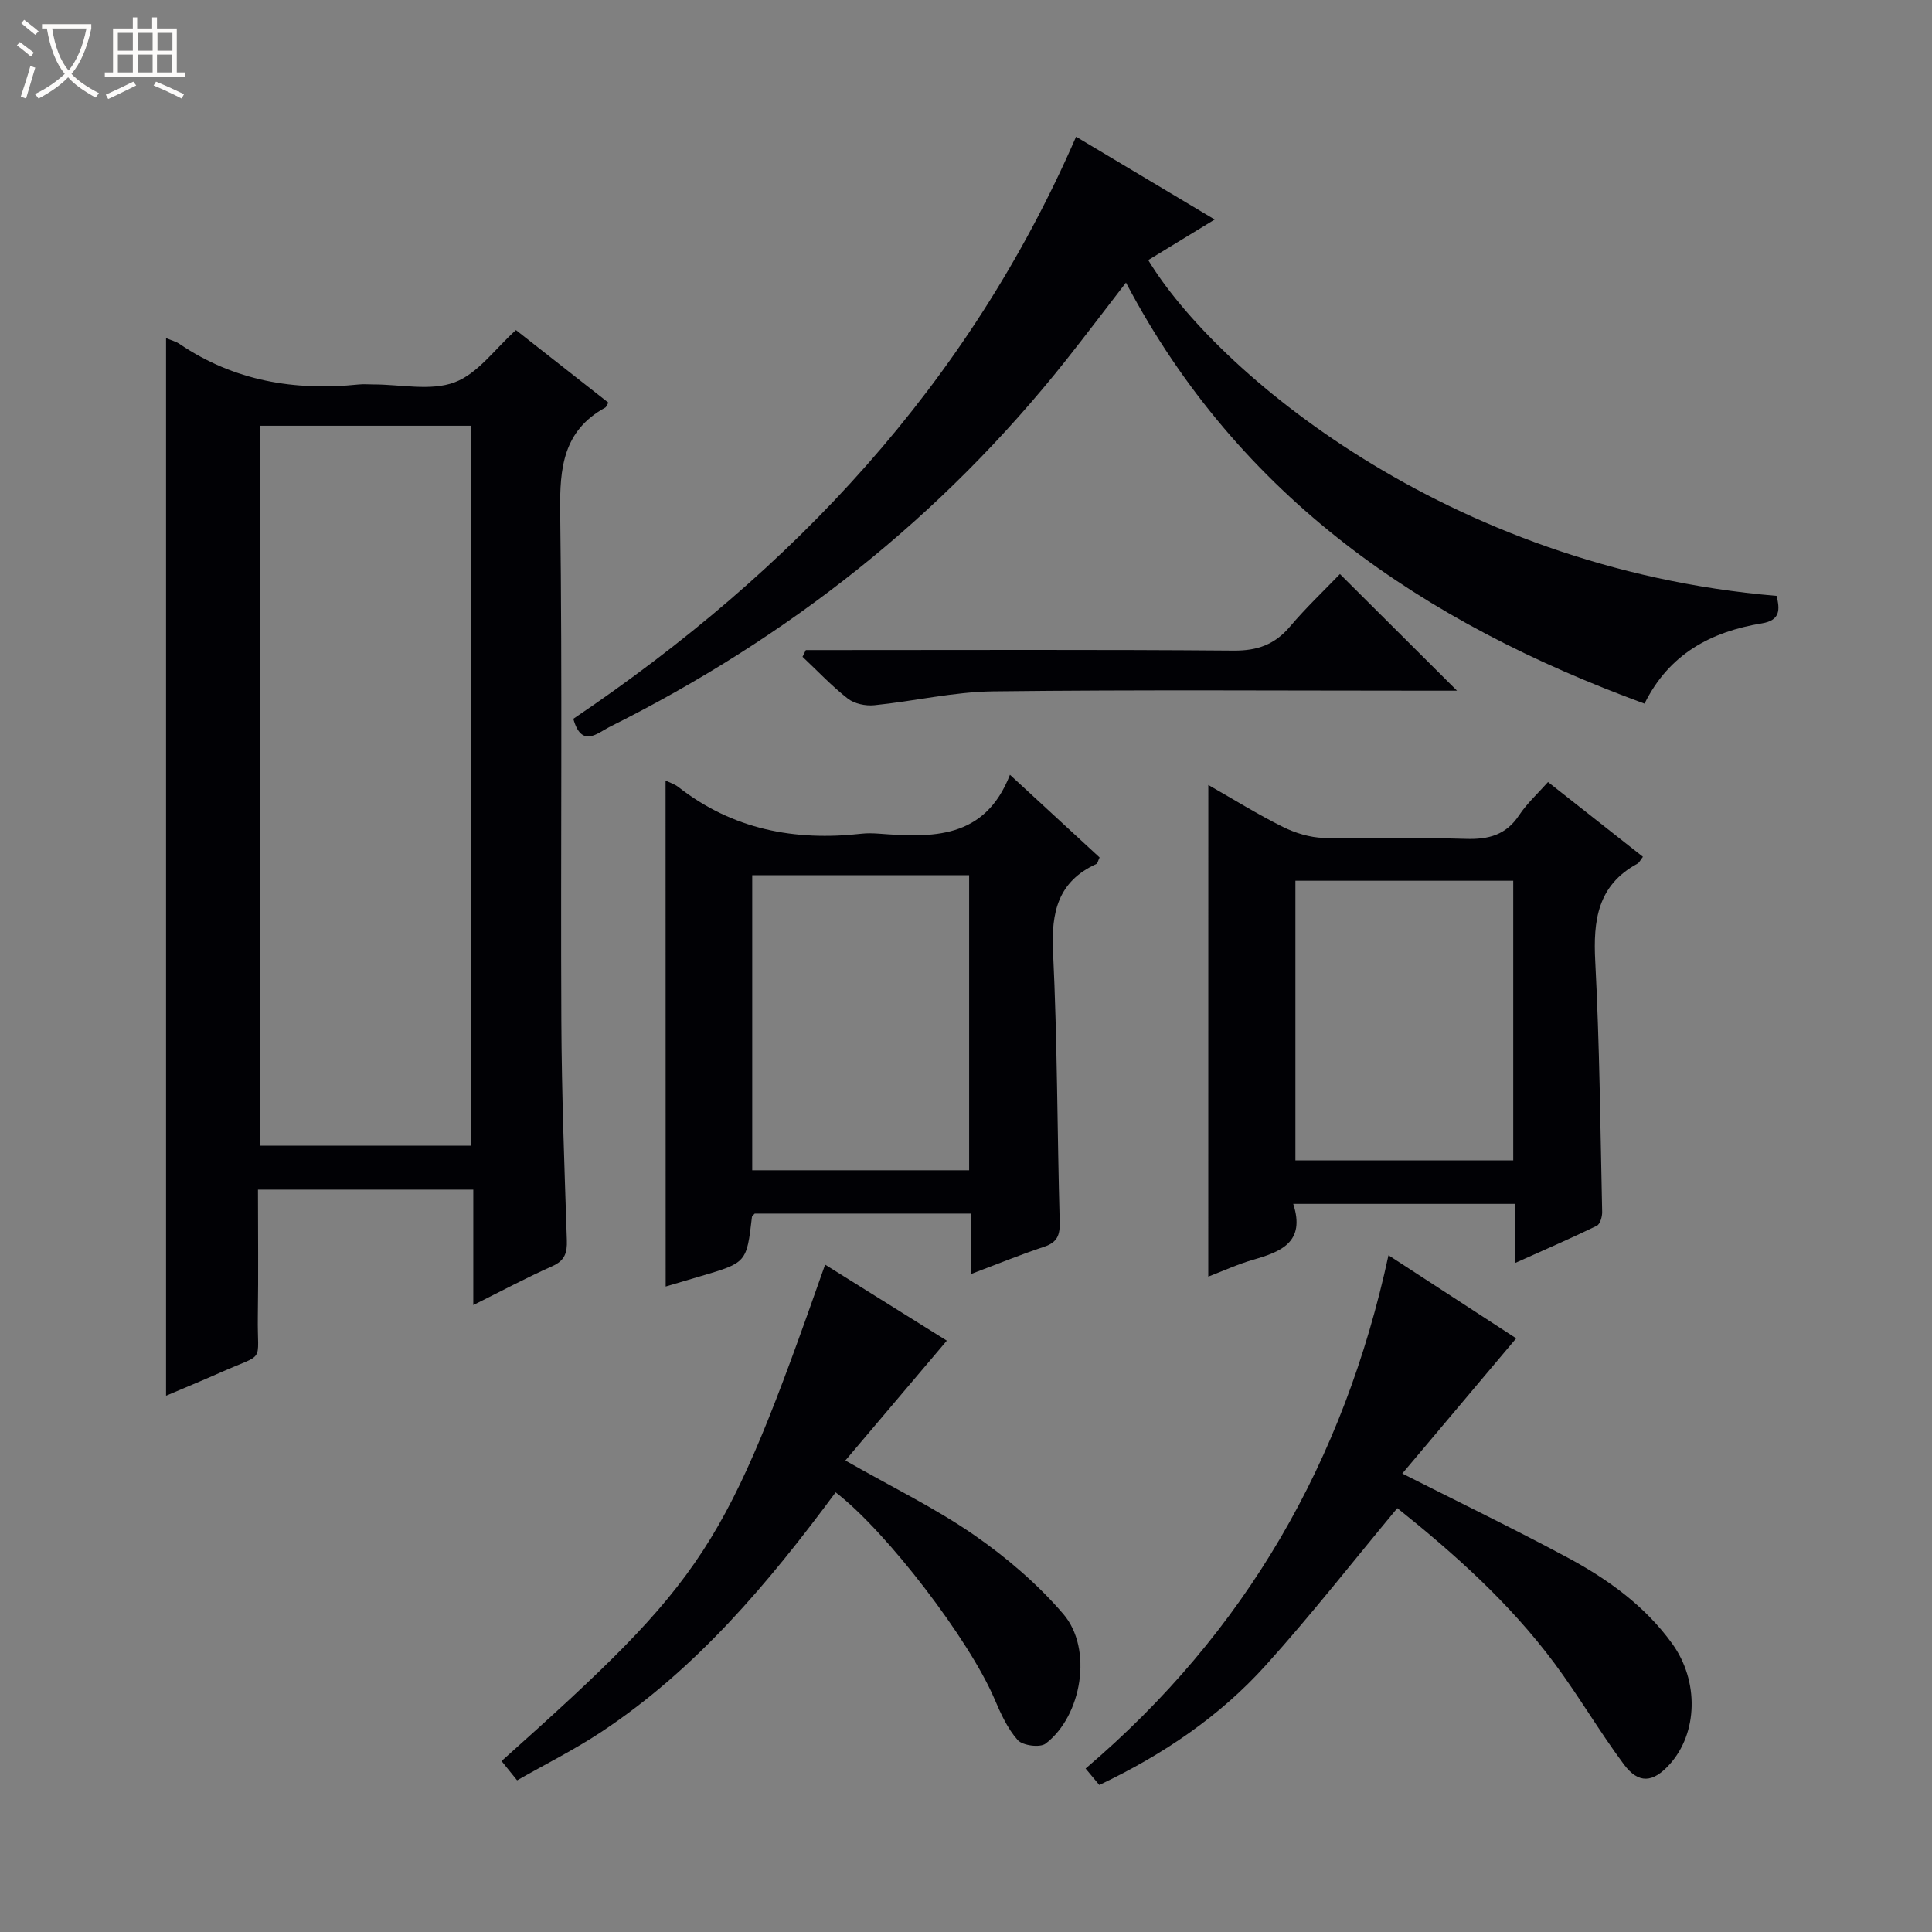 <svg enable-background="new 0 0 400 400" viewBox="0 0 400 400" xmlns="http://www.w3.org/2000/svg"><rect x="0" y="0" width="400" height="400" fill="#808080" stroke="none"/><path d="m6.4 11.7c-1-.8-1.9-1.6-2.9-2.3l.6-.7c.9.7 1.9 1.4 2.9 2.2zm-2.1 8.3c.7-2.1 1.4-4.2 2-6.4.2.1.6.3 1 .4-.7 2.3-1.3 4.4-1.9 6.4zm3-12.8c-1.1-.9-2.1-1.7-2.9-2.4l.6-.7c1 .8 2 1.5 3 2.4zm1.4-1.3v-.9h10.2v.9c-.9 4.2-2.3 7.3-4.1 9.4 1.3 1.4 3.2 2.7 5.7 4-.2.2-.4.5-.7.9-2.5-1.4-4.4-2.7-5.7-4.2-1.4 1.5-3.5 3-6.1 4.4 0 0 0 0-.1-.1-.3-.4-.5-.7-.7-.8 2.7-1.3 4.7-2.8 6.2-4.2-1.8-2.2-3-5.3-3.7-9.4zm9.2 0h-7.1c.6 3.8 1.7 6.7 3.4 8.7 1.7-2.1 2.9-4.8 3.7-8.7z" fill="#fcfbfa"/><path d="m31.6 3.6h.9v2.3h4.1v9.1h1.7v.9h-16.6v-.9h1.7v-9.1h4.1v-2.3h.9v2.3h3.1v-2.3zm-4 13.3.6.8c-1.9.9-3.8 1.9-5.8 2.8-.2-.3-.3-.6-.5-.9 2-.9 3.9-1.8 5.7-2.7zm-3.2-10.1v3.7h3.1v-3.7zm0 4.5v3.7h3.1v-3.7zm4.1-4.5v3.7h3.1v-3.7zm0 4.5v3.7h3.1v-3.7zm9.1 9.1c-2.1-1.1-4.1-2-5.8-2.7l.5-.8c2.2.9 4.1 1.8 5.8 2.6zm-1.9-13.6h-3.1v3.7h3.1zm-3.2 4.5v3.7h3.1v-3.7z" fill="#fcfbfa"/><g fill="#010105"><path d="m34.38 70c1.06.45 2.04.7 2.82 1.23 11.27 7.64 23.77 9.74 37.07 8.37.99-.1 2-.01 3-.01 5.67-.01 11.86 1.42 16.84-.43 4.82-1.79 8.4-6.96 12.71-10.82 6.15 4.83 12.66 9.94 19.14 15.03-.31.49-.42.89-.67 1.03-8.68 4.78-9.43 12.45-9.31 21.49.46 35.15.08 70.32.24 105.47.07 15.14.64 30.28 1.14 45.41.09 2.66-.44 4.24-3.06 5.4-5.29 2.35-10.4 5.09-16.31 8.03 0-8.24 0-15.91 0-23.9-15.02 0-29.44 0-44.58 0 0 8.73.1 17.5-.03 26.27-.15 10.01 1.79 7.34-7.87 11.65-3.62 1.61-7.28 3.11-11.13 4.75 0-73.02 0-145.68 0-218.97zm19.46 18.15v149.06h43.6c0-49.91 0-99.43 0-149.06-14.69 0-28.98 0-43.6 0z"/><path d="m118.7 148.82c45.49-30.68 81.75-69.17 104.09-120.51 9.67 5.78 18.86 11.27 28.7 17.14-4.91 2.99-9.34 5.7-13.76 8.4 13.65 22.58 61.4 63.7 130.09 69.52.7 2.81.81 5.06-3.05 5.69-10.51 1.72-19.2 6.32-24.29 16.62-45.76-16.77-83.87-42.55-107.36-87.17-4.39 5.69-8.36 10.95-12.45 16.11-25.77 32.47-57.56 57.47-94.56 75.93-2.38 1.2-5.71 4.41-7.41-1.73z"/><path d="m137.8 161.6c.89.44 1.87.74 2.63 1.33 11.25 8.8 24.09 11.25 37.98 9.68 1.15-.13 2.34-.09 3.5-.01 11.07.83 21.95 1.23 27.19-12.19 6.78 6.25 12.72 11.74 18.56 17.12-.37.79-.42 1.23-.64 1.33-7.98 3.63-9.4 10-9 18.21.9 18.61.86 37.27 1.38 55.9.08 2.75-.5 4.25-3.23 5.16-4.86 1.61-9.6 3.56-15.05 5.61 0-4.46 0-8.35 0-12.48-15.3 0-30.07 0-44.86 0-.19.22-.55.45-.58.71-1.1 9.45-1.1 9.45-10.65 12.26-2.5.73-4.99 1.48-7.21 2.13-.02-35.04-.02-69.74-.02-104.76zm62.85 80.69c0-20.59 0-40.8 0-61.09-15.11 0-29.87 0-44.91 0v61.09z"/><path d="m250.17 162.52c5.4 3.08 10.29 6.13 15.43 8.68 2.57 1.27 5.58 2.2 8.41 2.28 9.81.27 19.65-.12 29.46.2 4.71.15 8.33-.79 11.05-4.9 1.63-2.46 3.89-4.51 5.98-6.87 6.62 5.22 13.11 10.33 19.65 15.48-.53.68-.75 1.22-1.15 1.43-8.25 4.48-9.17 11.74-8.72 20.27.9 17.26 1.05 34.55 1.43 51.83.02.98-.42 2.53-1.12 2.87-5.33 2.59-10.78 4.95-16.97 7.73 0-4.55 0-8.29 0-12.27-15.46 0-30.34 0-45.87 0 2.58 7.94-2.54 9.91-8.31 11.57-3.15.91-6.16 2.3-9.28 3.49.01-33.87.01-67.44.01-101.79zm63.13 19.83c-15.27 0-30.15 0-45.1 0v57.9h45.1c0-19.39 0-38.45 0-57.9z"/><path d="m287.47 259.89c9.29 6.04 18.19 11.83 26.44 17.2-7.86 9.33-15.64 18.57-23.58 27.99 12.24 6.19 23.28 11.53 34.09 17.33 8.4 4.5 16.12 10.03 21.81 17.92 5.56 7.71 5.3 18.49-.55 24.96-3.45 3.82-6.42 4.1-9.48 0-5.05-6.79-9.33-14.15-14.38-20.94-9.3-12.5-20.85-22.79-32.52-32.11-9.15 11-17.82 22.1-27.23 32.53-9.56 10.61-21.29 18.53-34.47 24.79-.97-1.16-1.88-2.25-2.84-3.4 33.12-28.19 53.5-63.62 62.71-106.27z"/><path d="m103.84 364.61c42.52-38.02 46.22-43.7 66.99-102.78 8.8 5.49 17.48 10.92 25.2 15.74-6.93 8.18-13.8 16.29-21.01 24.81 9.79 5.58 18.63 9.87 26.62 15.4 6.74 4.67 13.19 10.18 18.51 16.39 6.17 7.2 3.86 21.1-3.67 26.83-1.16.88-4.75.41-5.77-.73-2.14-2.4-3.55-5.56-4.84-8.58-5.19-12.16-22.25-34.57-32.86-42.72-13.88 18.75-28.82 36.57-48.52 49.61-5.51 3.65-11.47 6.62-17.43 10.02-1.25-1.55-2.15-2.66-3.22-3.99z"/><path d="m166.84 134.59h5.2c27.79 0 55.58-.12 83.37.11 4.93.04 8.52-1.25 11.67-4.98 3.31-3.91 7.05-7.45 10.34-10.87 8.27 8.24 16.02 15.96 24.24 24.15-1.79 0-3.49 0-5.19 0-30.29 0-60.58-.22-90.86.14-8.21.1-16.39 2.05-24.61 2.87-1.79.18-4.1-.3-5.48-1.38-3.34-2.6-6.27-5.74-9.37-8.65.24-.46.47-.92.69-1.39z"/></g></svg>